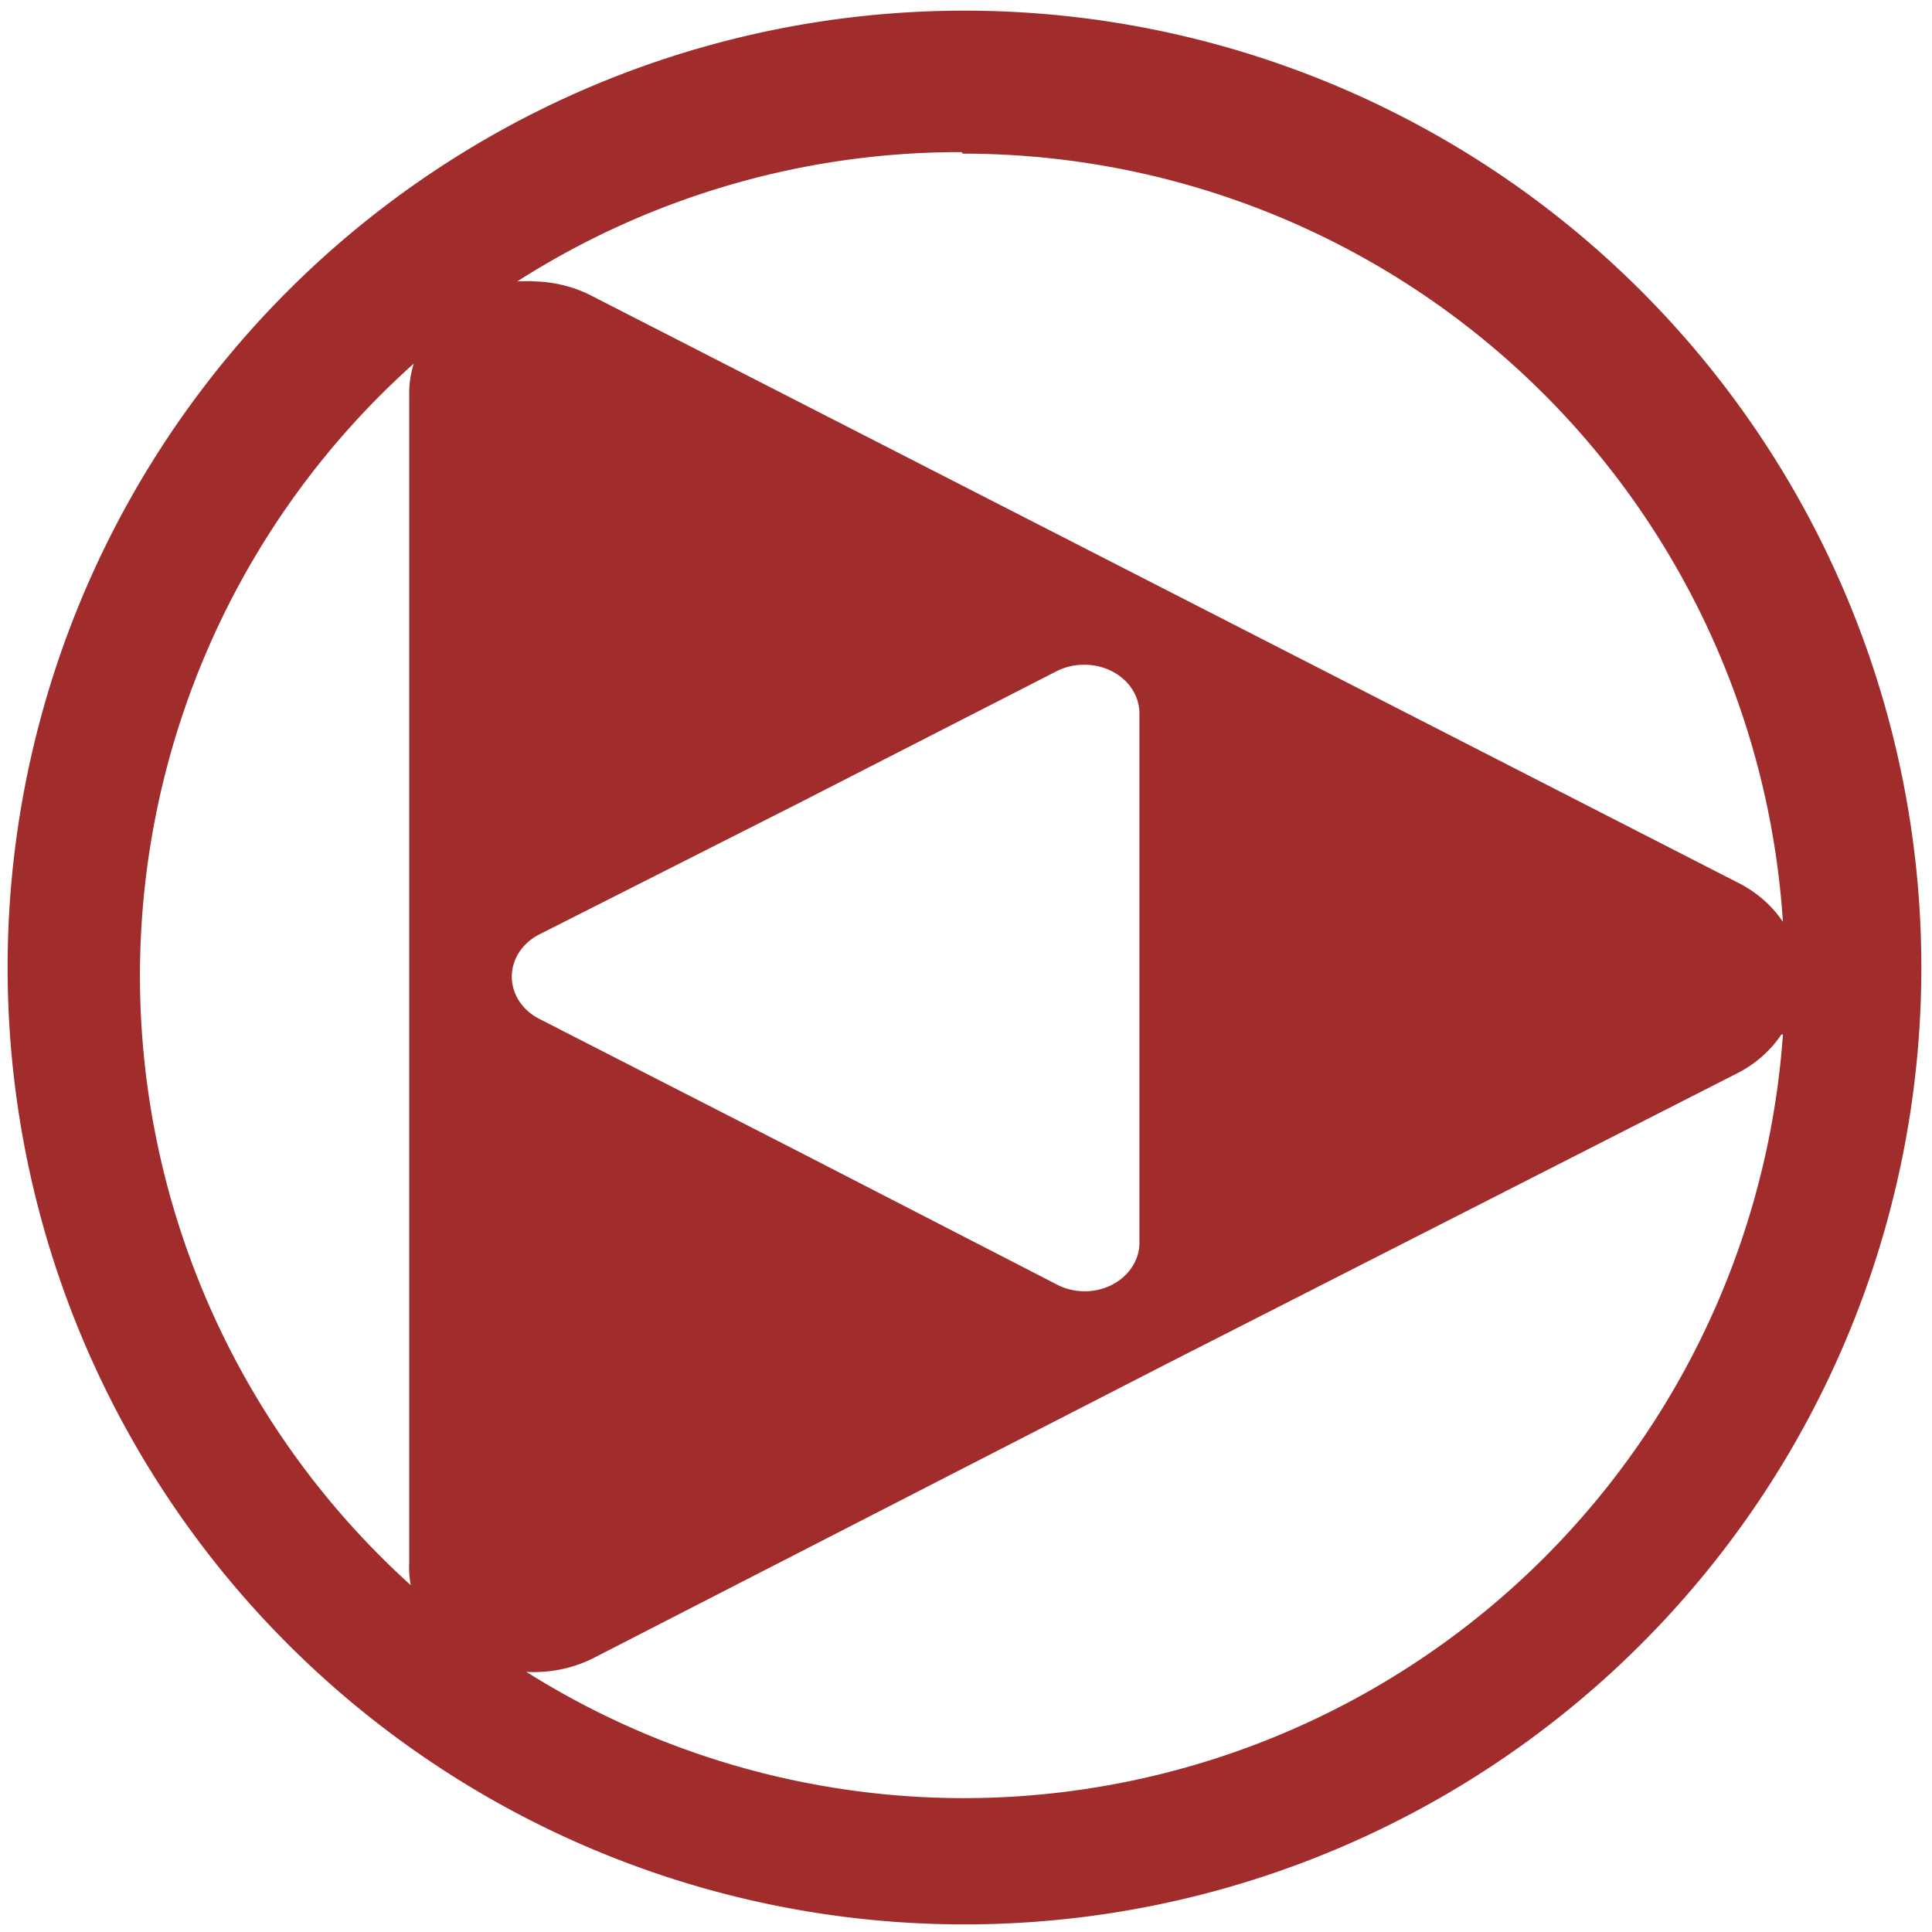 <svg xmlns="http://www.w3.org/2000/svg" width="48" height="48" viewBox="0 0 12.7 12.7"><path d="M6.34.07a6.29 6.29 0 0 0-6.29 6.3 6.29 6.29 0 0 0 6.3 6.28 6.29 6.29 0 0 0 6.28-6.29A6.29 6.29 0 0 0 6.34.07zM6.32 1l.01.01a5.4 5.4 0 0 1 5.39 5.05.8.72 0 0 0-.3-.26L7.67 3.88 3.9 1.95a.8.72 0 0 0-.38-.1.8.72 0 0 0-.12 0A5.4 5.4 0 0 1 6.32 1zm-3.6 1.39a.8.72 0 0 0-.03.18v7.7a.8.72 0 0 0 .01.15 5.4 5.4 0 0 1-1.78-4 5.4 5.4 0 0 1 1.8-4.03zm4.4 1.98a.36.32 0 0 1 .37.32v3.47a.36.32 0 0 1-.55.28l-1.69-.87-1.7-.87a.36.32 0 0 1 0-.56l1.7-.86 1.7-.87a.36.32 0 0 1 .16-.04zm4.6 2.43a5.4 5.4 0 0 1-5.39 5.02 5.4 5.4 0 0 1-2.87-.83.8.72 0 0 0 .44-.09l3.76-1.93 3.77-1.92a.8.72 0 0 0 .28-.25z" fill="#a02c2c"/></svg>
